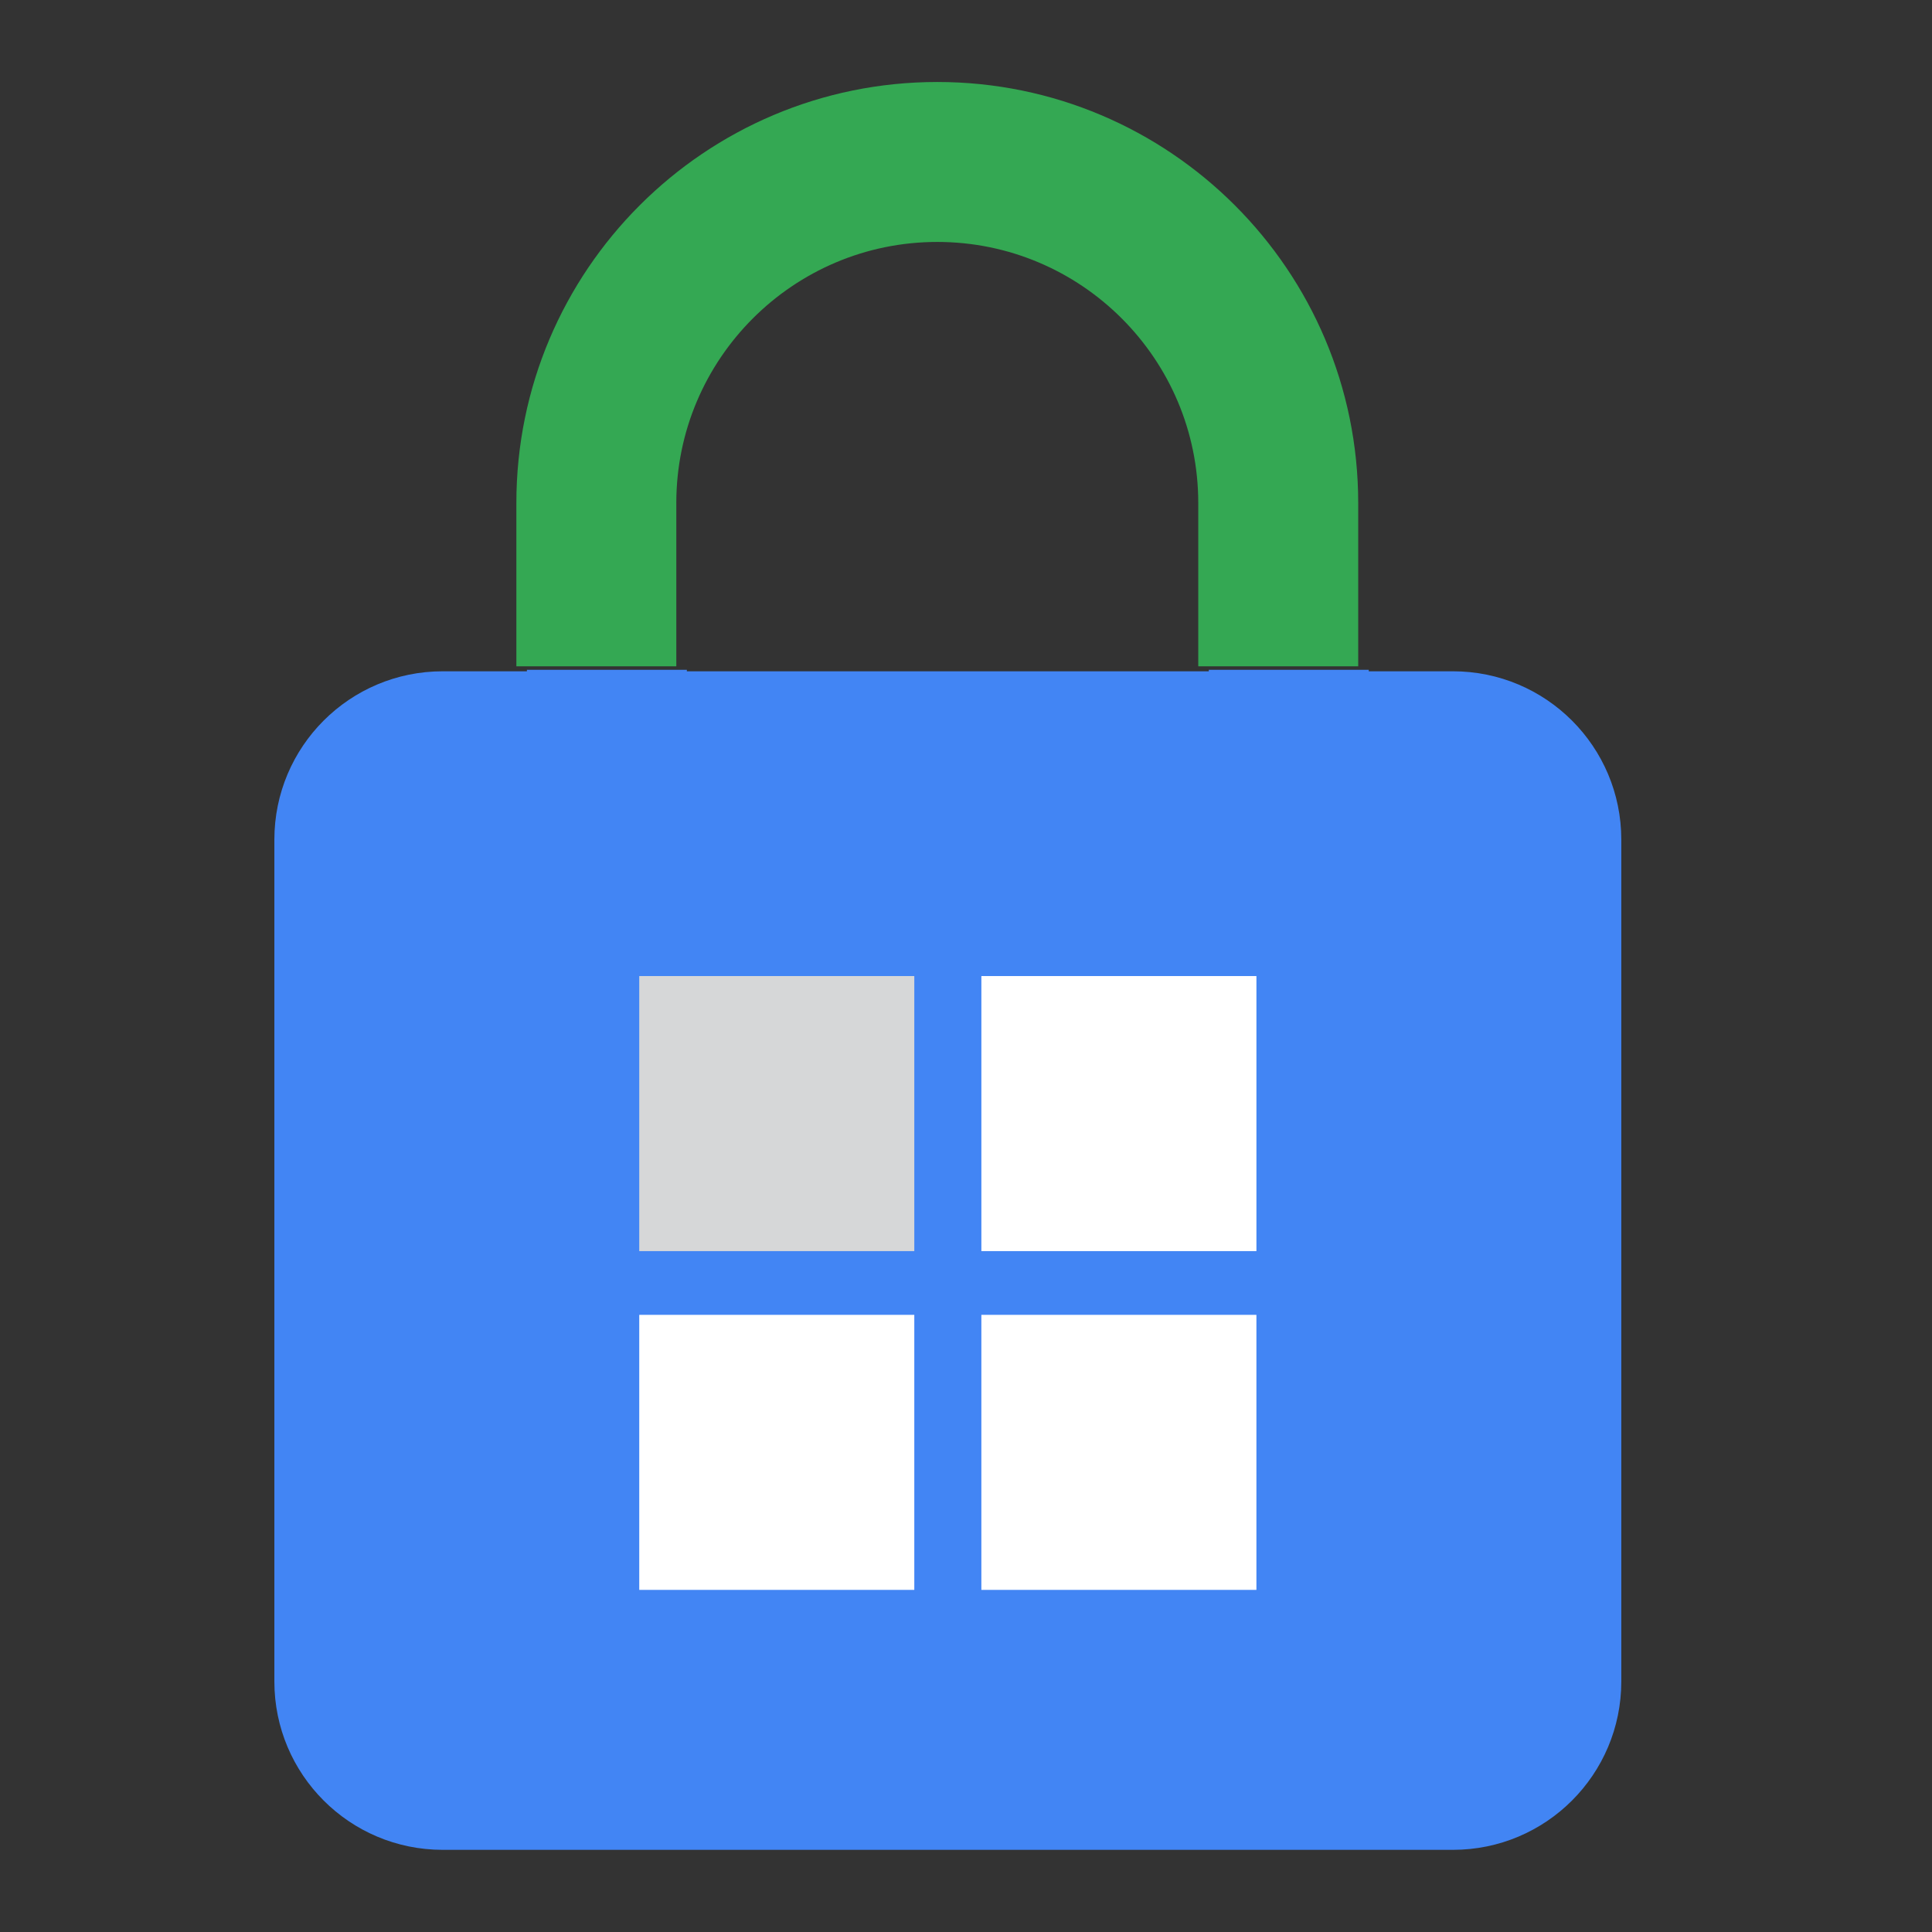 <?xml version="1.0" encoding="utf-8"?>
<!-- Generator: Adobe Illustrator 16.0.0, SVG Export Plug-In . SVG Version: 6.00 Build 0)  -->
<!DOCTYPE svg PUBLIC "-//W3C//DTD SVG 1.1//EN" "http://www.w3.org/Graphics/SVG/1.1/DTD/svg11.dtd">
<svg version="1.1" id="图层_3" xmlns="http://www.w3.org/2000/svg" xmlns:xlink="http://www.w3.org/1999/xlink" x="0px" y="0px"
	 width="192px" height="192px" viewBox="0 0 192 192" enable-background="new 0 0 192 192" xml:space="preserve">
<rect x="0" y="0" width="192" height="192" fill="#333333" stroke="none"/>
<line fill="none" x1="12.005" y1="73.714" x2="179.097" y2="73.714"/>
<path fill="#34A853" d="M93.146,8.148c-23.088,0-41.83,18.74-41.83,41.83v16.238h15.895V49.979
	c0-14.306,11.631-25.935,25.935-25.935c14.305,0,25.935,11.629,25.935,25.935v16.238h15.896V49.979
	C134.977,26.888,116.234,8.148,93.146,8.148z"/>
<path fill="#4285F4" d="M144.391,66.712h-8.366v-0.147h-15.896v0.147h-51.87v-0.147H52.364v0.147h-8.366
	c-9.244,0-16.732,7.486-16.732,16.73v83.661c0,9.244,7.487,16.732,16.732,16.732h100.393c9.245,0,16.732-7.488,16.732-16.732V83.441
	C161.122,74.198,153.634,66.712,144.391,66.712z"/>
<rect x="63.528" y="97" fill="#D6D7D8" width="27.334" height="27.334"/>
<rect x="97.528" y="97" fill="#FFFFFF" width="27.334" height="27.334"/>
<rect x="63.528" y="130.668" fill="#FFFFFF" width="27.334" height="27.333"/>
<rect x="97.527" y="130.668" fill="#FFFFFF" width="27.334" height="27.333"/>
</svg>
